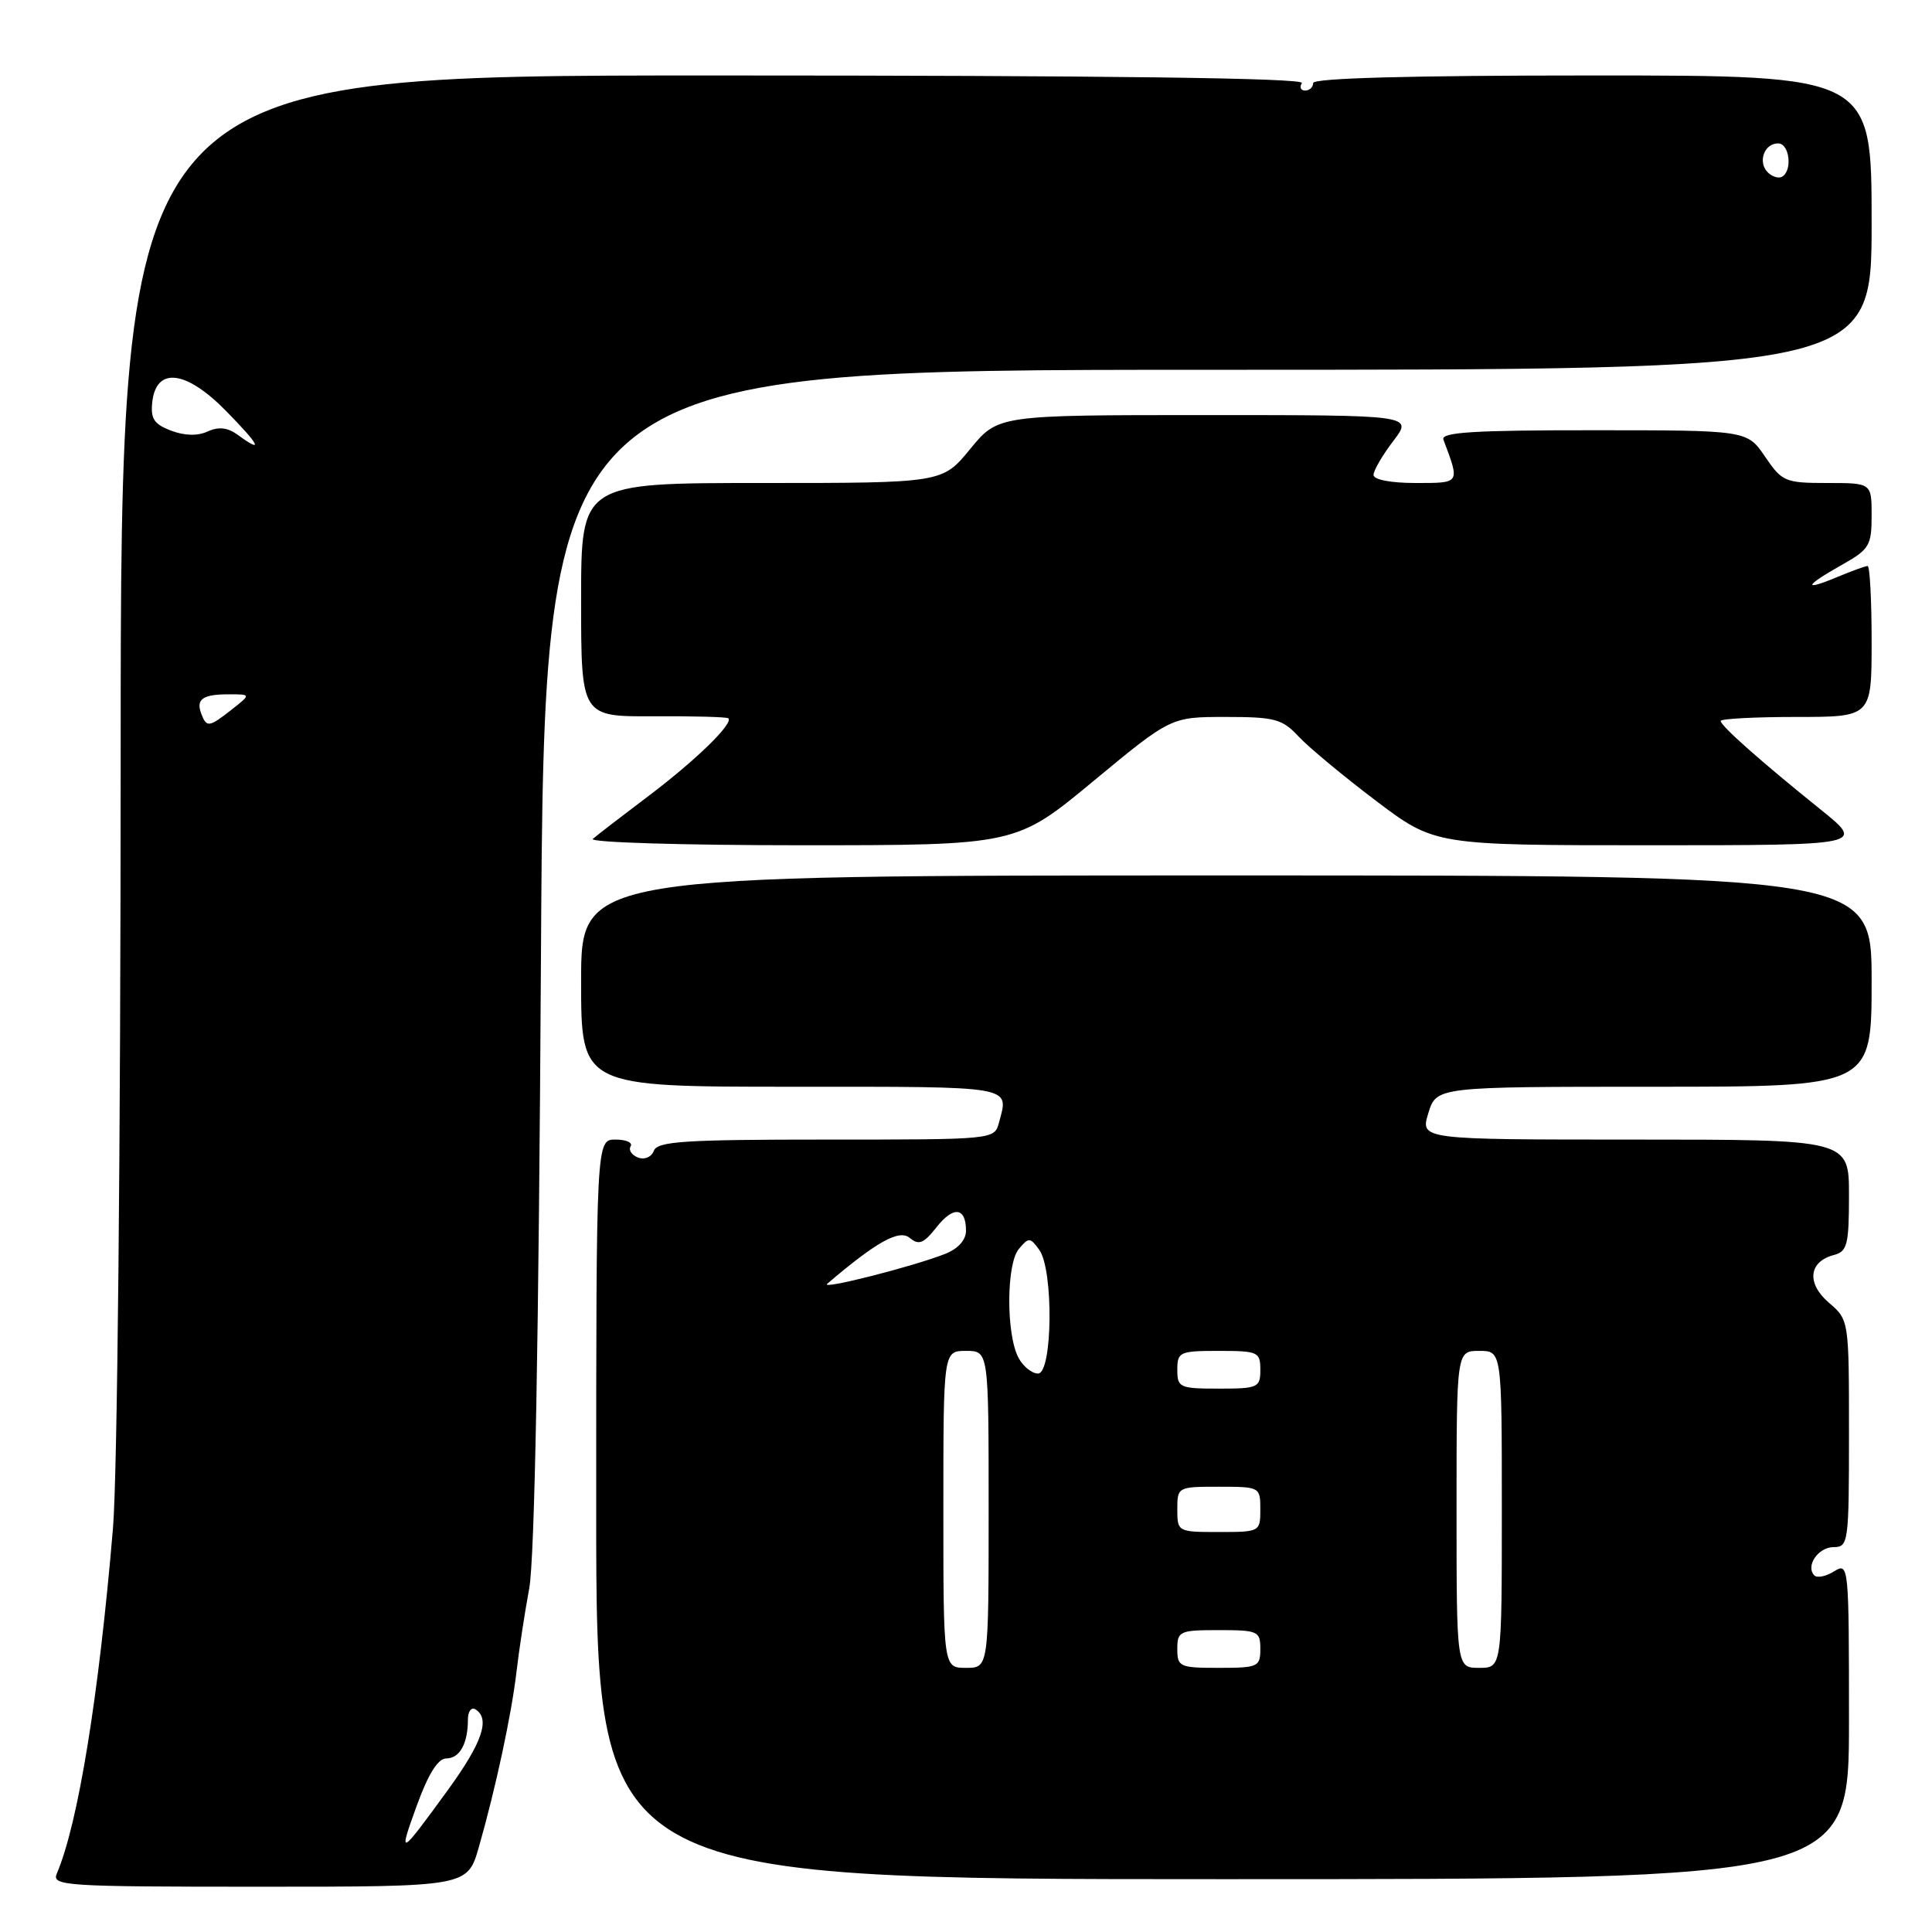 <?xml version="1.0" encoding="UTF-8" standalone="no"?>
<!DOCTYPE svg PUBLIC "-//W3C//DTD SVG 1.1//EN" "http://www.w3.org/Graphics/SVG/1.1/DTD/svg11.dtd" >
<svg xmlns="http://www.w3.org/2000/svg" xmlns:xlink="http://www.w3.org/1999/xlink" version="1.1" viewBox="0 0 256 256">
 <g >
 <path fill="currentColor"
d=" M 63.45 244.75 C 65.69 236.92 67.79 227.13 68.44 221.50 C 68.76 218.75 69.51 213.80 70.12 210.50 C 70.85 206.59 71.39 177.48 71.68 126.75 C 72.13 49.00 72.13 49.00 160.07 49.00 C 248.00 49.00 248.00 49.00 248.00 29.50 C 248.00 10.00 248.00 10.00 211.00 10.00 C 187.00 10.00 174.00 10.35 174.00 11.00 C 174.00 11.55 173.52 12.00 172.94 12.00 C 172.36 12.00 172.16 11.55 172.50 11.00 C 172.91 10.34 146.68 10.00 94.56 10.00 C 16.00 10.00 16.00 10.00 15.99 100.25 C 15.98 152.38 15.55 195.57 14.97 202.50 C 13.09 224.78 10.35 241.66 7.53 248.25 C 6.83 249.89 8.48 250.00 34.37 250.00 C 61.94 250.00 61.94 250.00 63.45 244.75 Z  M 245.00 227.99 C 245.00 207.40 244.96 207.01 243.05 208.20 C 241.97 208.88 240.79 209.12 240.42 208.76 C 239.20 207.53 240.91 205.00 242.97 205.00 C 244.92 205.00 245.00 204.41 245.00 189.95 C 245.00 174.90 245.00 174.90 242.33 172.61 C 239.35 170.04 239.65 167.17 243.01 166.29 C 244.77 165.83 245.00 164.92 245.00 158.38 C 245.00 151.00 245.00 151.00 216.59 151.00 C 188.19 151.00 188.19 151.00 189.26 147.50 C 190.34 144.00 190.34 144.00 219.17 144.00 C 248.00 144.00 248.00 144.00 248.00 130.00 C 248.00 116.00 248.00 116.00 162.50 116.00 C 77.00 116.00 77.00 116.00 77.00 130.00 C 77.00 144.00 77.00 144.00 105.00 144.00 C 134.70 144.00 133.69 143.82 132.37 148.75 C 131.77 151.00 131.75 151.00 109.49 151.00 C 90.72 151.00 87.12 151.23 86.64 152.48 C 86.32 153.32 85.41 153.71 84.54 153.38 C 83.70 153.05 83.26 152.39 83.56 151.90 C 83.87 151.40 82.97 151.00 81.56 151.00 C 79.00 151.00 79.00 151.00 79.00 200.00 C 79.00 249.00 79.00 249.00 162.00 249.00 C 245.00 249.00 245.00 249.00 245.00 227.99 Z  M 144.88 103.50 C 155.15 95.00 155.15 95.00 162.40 95.00 C 168.92 95.00 169.90 95.26 172.08 97.60 C 173.41 99.03 178.02 102.85 182.31 106.10 C 190.12 112.00 190.12 112.00 218.63 112.00 C 247.13 112.00 247.13 112.00 241.22 107.25 C 233.34 100.91 228.00 96.18 228.00 95.53 C 228.00 95.24 232.50 95.00 238.00 95.00 C 248.00 95.00 248.00 95.00 248.00 85.00 C 248.00 79.50 247.76 75.00 247.47 75.00 C 247.18 75.00 245.38 75.65 243.47 76.45 C 238.83 78.39 239.08 77.65 244.00 74.88 C 247.70 72.80 248.00 72.31 248.00 68.32 C 248.00 64.00 248.00 64.00 242.13 64.00 C 236.54 64.00 236.14 63.83 233.88 60.51 C 231.50 57.01 231.50 57.01 211.14 57.01 C 195.27 57.00 190.89 57.28 191.26 58.25 C 193.46 64.12 193.54 64.00 187.57 64.00 C 184.29 64.00 182.00 63.56 182.00 62.93 C 182.00 62.35 183.18 60.32 184.62 58.43 C 187.24 55.00 187.24 55.00 159.74 55.00 C 132.24 55.00 132.24 55.00 128.55 59.50 C 124.87 64.00 124.87 64.00 100.93 64.00 C 77.00 64.00 77.00 64.00 77.00 79.48 C 77.00 94.96 77.00 94.96 86.60 94.91 C 91.87 94.88 96.33 95.00 96.51 95.18 C 97.20 95.87 92.19 100.74 86.00 105.42 C 82.42 108.12 79.07 110.70 78.55 111.16 C 78.03 111.62 90.43 112.00 106.11 112.00 C 134.62 112.00 134.62 112.00 144.88 103.50 Z  M 55.24 239.21 C 56.76 235.04 58.04 233.00 59.14 233.00 C 60.91 233.00 62.00 231.04 62.00 227.86 C 62.00 226.77 62.45 226.16 63.00 226.50 C 64.99 227.73 63.91 230.90 59.38 237.14 C 52.88 246.07 52.72 246.16 55.24 239.21 Z  M 26.68 94.60 C 25.93 92.65 26.84 92.00 30.30 92.00 C 33.27 92.00 33.27 92.00 30.73 94.00 C 27.70 96.38 27.38 96.43 26.68 94.60 Z  M 31.49 57.61 C 30.15 56.64 28.98 56.51 27.52 57.17 C 26.18 57.79 24.46 57.74 22.66 57.06 C 20.40 56.20 19.93 55.48 20.18 53.25 C 20.72 48.57 24.66 49.06 29.96 54.46 C 34.44 59.03 35.00 60.18 31.49 57.61 Z  M 234.24 22.84 C 232.88 21.48 233.76 19.00 235.61 19.00 C 237.10 19.00 237.55 22.54 236.16 23.40 C 235.70 23.69 234.83 23.43 234.24 22.84 Z  M 125.00 200.00 C 125.00 179.00 125.00 179.00 128.00 179.00 C 131.00 179.00 131.00 179.00 131.00 200.00 C 131.00 221.00 131.00 221.00 128.00 221.00 C 125.00 221.00 125.00 221.00 125.00 200.00 Z  M 156.00 218.50 C 156.00 216.14 156.30 216.00 161.50 216.00 C 166.70 216.00 167.00 216.14 167.00 218.50 C 167.00 220.86 166.70 221.00 161.50 221.00 C 156.30 221.00 156.00 220.86 156.00 218.50 Z  M 193.00 200.00 C 193.00 179.00 193.00 179.00 196.00 179.00 C 199.00 179.00 199.00 179.00 199.00 200.00 C 199.00 221.00 199.00 221.00 196.00 221.00 C 193.00 221.00 193.00 221.00 193.00 200.00 Z  M 156.00 200.00 C 156.00 197.03 156.06 197.00 161.50 197.00 C 166.94 197.00 167.00 197.03 167.00 200.00 C 167.00 202.97 166.94 203.00 161.50 203.00 C 156.06 203.00 156.00 202.97 156.00 200.00 Z  M 156.00 181.50 C 156.00 179.14 156.30 179.00 161.50 179.00 C 166.70 179.00 167.00 179.14 167.00 181.50 C 167.00 183.86 166.70 184.00 161.50 184.00 C 156.30 184.00 156.00 183.86 156.00 181.50 Z  M 134.96 179.92 C 133.31 176.84 133.33 167.51 134.99 165.51 C 136.31 163.93 136.48 163.93 137.70 165.60 C 139.62 168.23 139.48 182.00 137.54 182.00 C 136.73 182.00 135.57 181.06 134.96 179.92 Z  M 109.61 170.11 C 116.12 164.55 119.14 162.87 120.53 164.02 C 121.75 165.03 122.38 164.78 124.09 162.62 C 126.33 159.76 128.00 159.96 128.00 163.08 C 128.00 164.30 126.95 165.47 125.25 166.14 C 121.05 167.81 108.61 170.97 109.61 170.11 Z "/>
</g>
</svg>